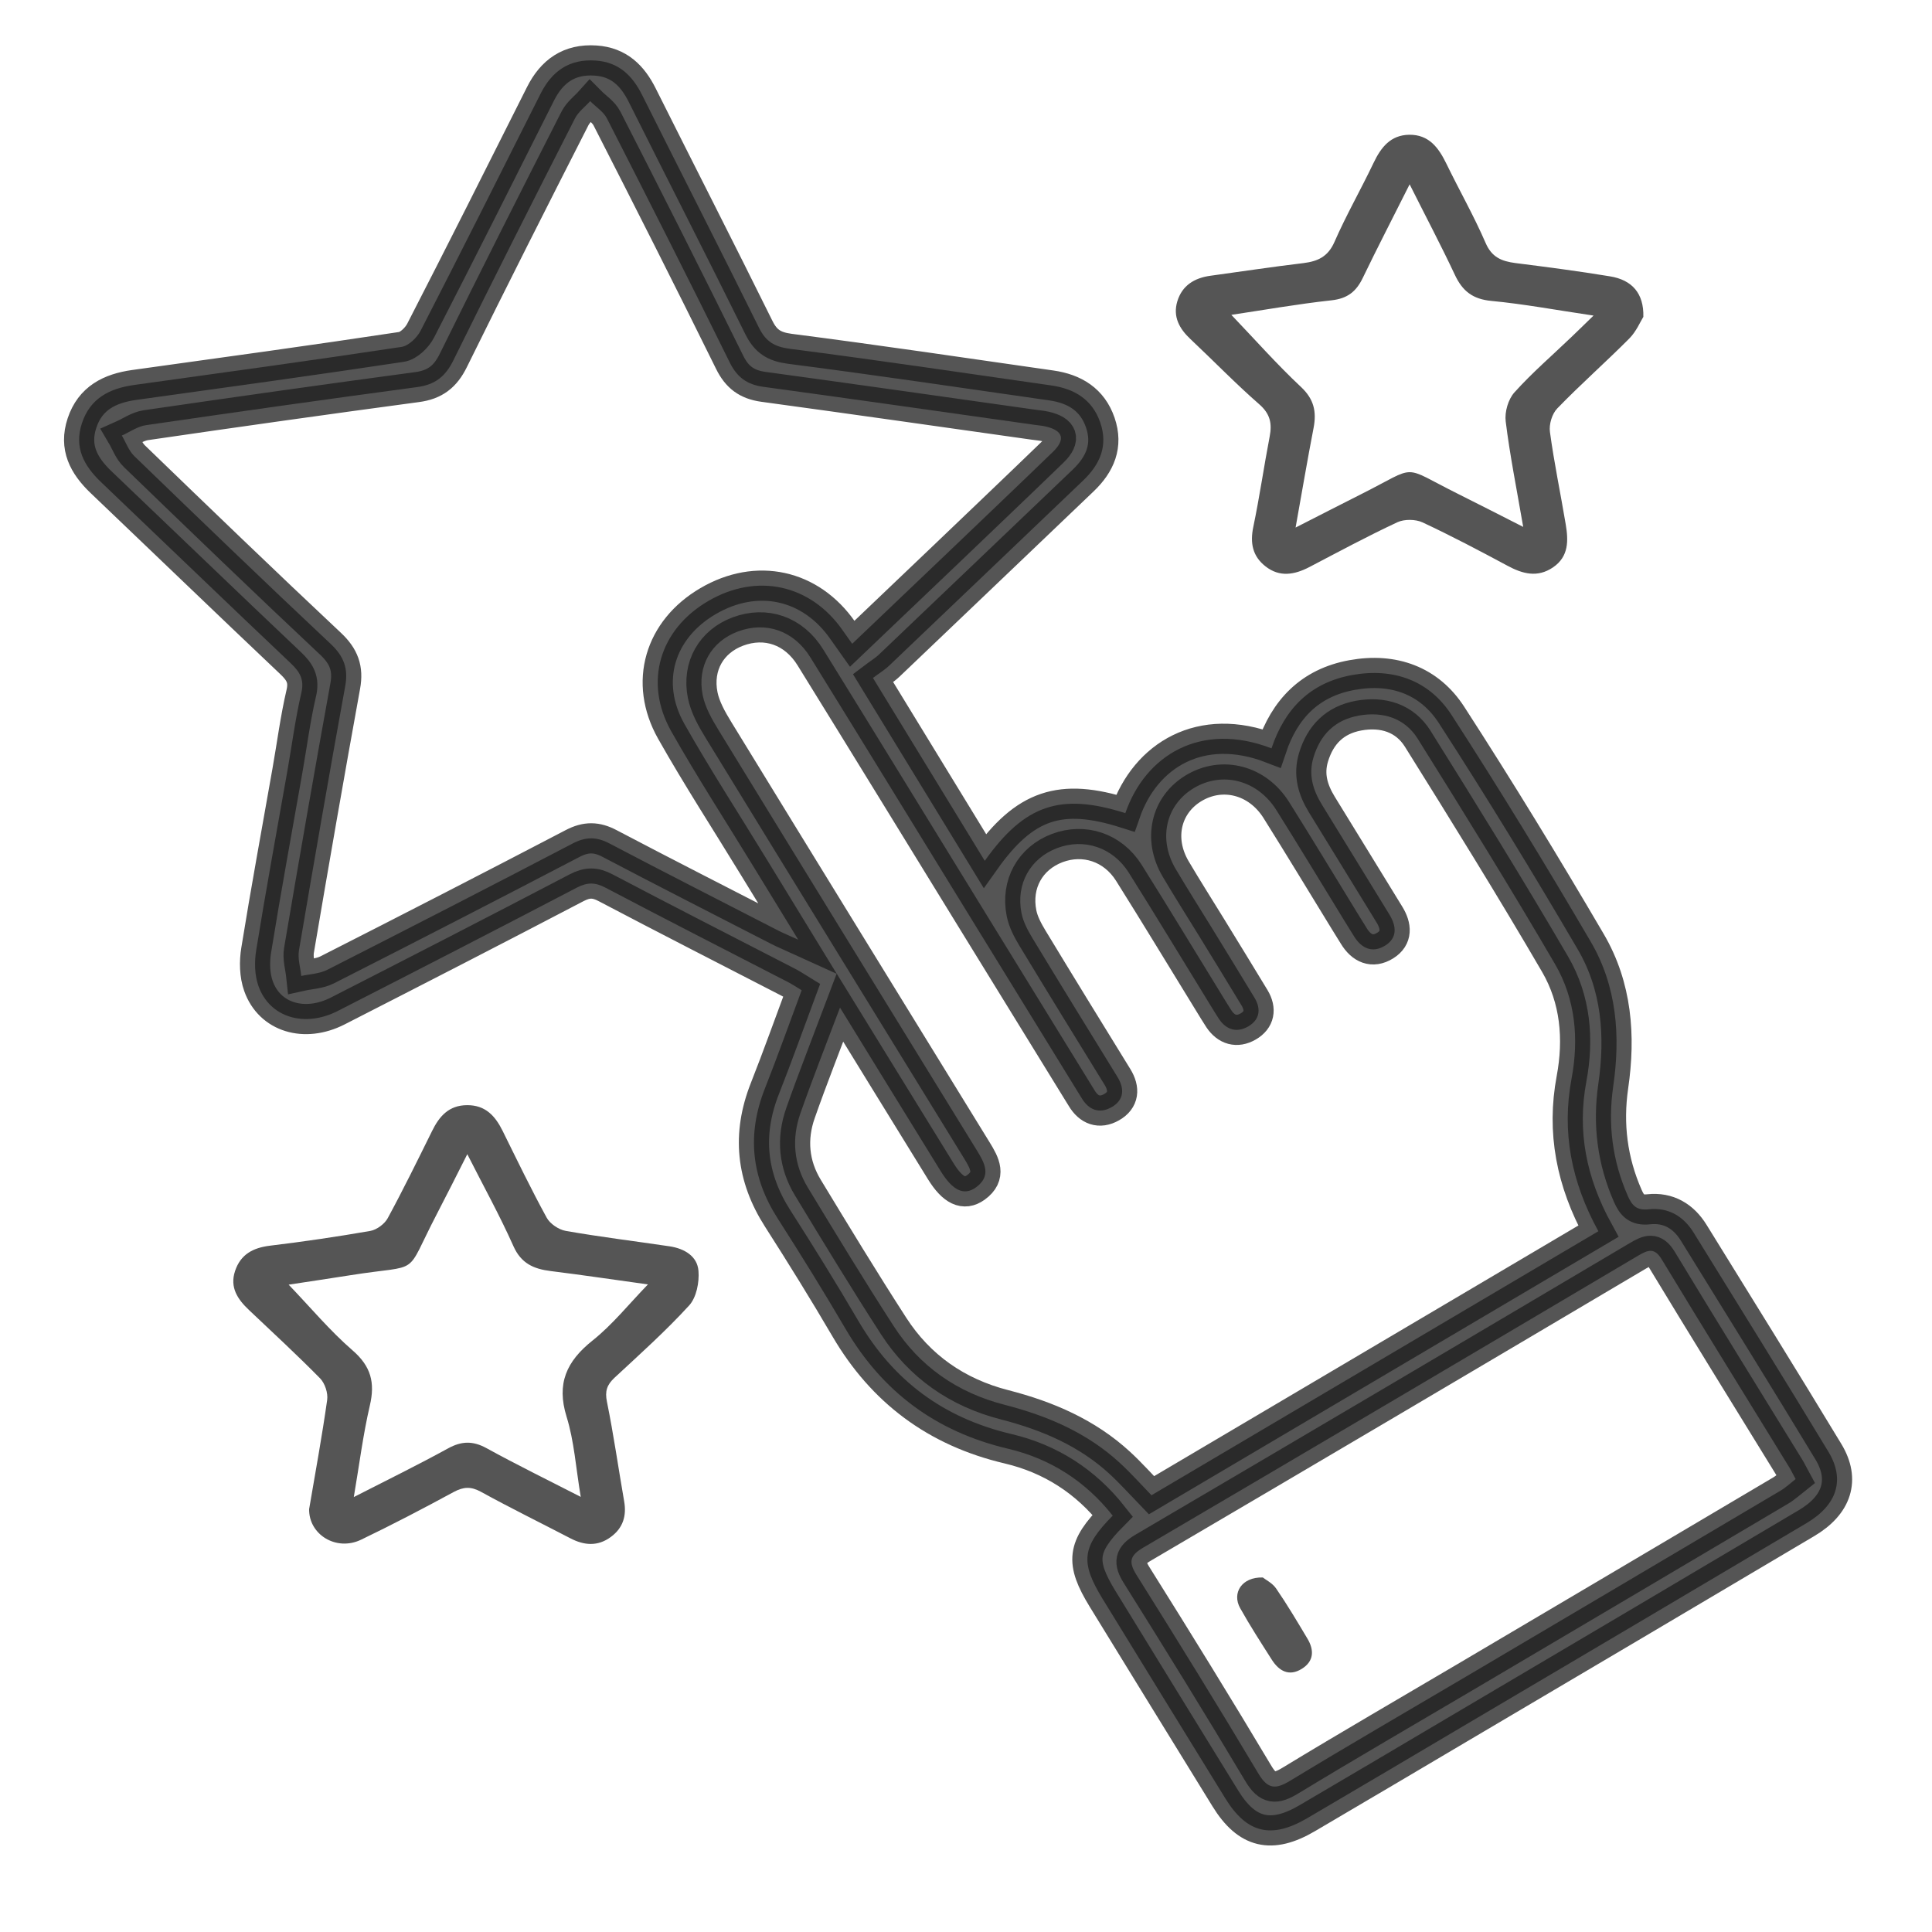 <svg width="32" height="32" viewBox="0 0 32 32" fill="none" xmlns="http://www.w3.org/2000/svg">
<path d="M18.43 25.104C17.983 24.538 17.402 24.162 16.698 23.996C15.499 23.714 14.613 23.05 14.003 22.007C13.643 21.392 13.266 20.784 12.881 20.182C12.442 19.496 12.37 18.788 12.668 18.032C12.88 17.495 13.073 16.952 13.278 16.402C13.19 16.348 13.123 16.303 13.051 16.266C12.043 15.746 11.034 15.232 10.031 14.704C9.855 14.611 9.727 14.612 9.55 14.704C8.235 15.392 6.915 16.07 5.594 16.745C5.043 17.026 4.465 16.852 4.281 16.332C4.216 16.15 4.212 15.929 4.244 15.735C4.404 14.744 4.586 13.757 4.76 12.768C4.836 12.339 4.891 11.905 4.99 11.481C5.043 11.258 4.97 11.132 4.815 10.985C3.764 9.99 2.722 8.985 1.674 7.986C1.387 7.712 1.224 7.409 1.358 7.007C1.495 6.594 1.817 6.433 2.224 6.376C3.7 6.171 5.176 5.969 6.649 5.746C6.768 5.729 6.908 5.592 6.968 5.475C7.638 4.172 8.295 2.863 8.953 1.553C9.141 1.18 9.427 0.973 9.866 1.003C10.252 1.029 10.477 1.255 10.638 1.578C11.28 2.861 11.934 4.14 12.57 5.426C12.683 5.653 12.819 5.742 13.08 5.777C14.526 5.963 15.969 6.177 17.412 6.384C17.798 6.439 18.093 6.618 18.224 6.999C18.356 7.383 18.22 7.692 17.939 7.96C16.869 8.981 15.801 10.003 14.73 11.023C14.649 11.1 14.551 11.159 14.459 11.229C15.095 12.269 15.7 13.258 16.311 14.258C16.974 13.324 17.567 13.128 18.639 13.468C18.971 12.508 19.889 11.943 21.06 12.395C21.276 11.75 21.693 11.308 22.394 11.181C23.086 11.055 23.676 11.275 24.043 11.843C24.841 13.077 25.607 14.332 26.348 15.598C26.78 16.336 26.842 17.158 26.72 17.993C26.629 18.621 26.705 19.225 26.962 19.809C27.03 19.963 27.105 20.052 27.305 20.03C27.635 19.993 27.887 20.147 28.055 20.421C28.801 21.628 29.55 22.832 30.284 24.045C30.564 24.507 30.428 24.928 29.923 25.227C28.019 26.357 26.112 27.482 24.206 28.608C23.355 29.111 22.505 29.615 21.652 30.115C21.059 30.463 20.652 30.366 20.297 29.79C19.617 28.688 18.939 27.584 18.261 26.48C17.89 25.873 17.919 25.62 18.43 25.104ZM13.913 16.689C13.677 17.316 13.456 17.873 13.258 18.438C13.109 18.862 13.146 19.284 13.381 19.671C13.846 20.438 14.312 21.206 14.8 21.961C15.232 22.631 15.855 23.067 16.64 23.268C17.352 23.451 18.009 23.733 18.551 24.233C18.731 24.399 18.894 24.582 19.072 24.766C21.538 23.309 23.999 21.855 26.474 20.393C26.026 19.577 25.864 18.749 26.03 17.865C26.153 17.206 26.095 16.552 25.758 15.972C25.024 14.713 24.255 13.473 23.482 12.236C23.267 11.893 22.905 11.78 22.503 11.853C22.111 11.925 21.87 12.167 21.756 12.543C21.669 12.83 21.745 13.082 21.894 13.326C22.267 13.935 22.643 14.542 23.015 15.151C23.129 15.338 23.148 15.534 22.944 15.661C22.73 15.794 22.548 15.708 22.423 15.502C22.374 15.424 22.326 15.346 22.278 15.268C21.899 14.651 21.525 14.03 21.14 13.417C20.827 12.919 20.246 12.77 19.772 13.054C19.31 13.332 19.18 13.892 19.47 14.388C19.662 14.713 19.864 15.032 20.062 15.353C20.302 15.745 20.543 16.135 20.78 16.528C20.892 16.715 20.864 16.892 20.673 17.002C20.487 17.109 20.312 17.059 20.19 16.877C20.134 16.792 20.082 16.704 20.028 16.617C19.584 15.896 19.147 15.171 18.696 14.454C18.43 14.033 17.954 13.88 17.512 14.046C17.064 14.215 16.822 14.642 16.92 15.128C16.949 15.272 17.025 15.413 17.102 15.541C17.567 16.309 18.038 17.074 18.509 17.838C18.63 18.035 18.617 18.221 18.412 18.338C18.211 18.453 18.033 18.387 17.915 18.187C17.889 18.143 17.86 18.101 17.834 18.056C17.262 17.127 16.689 16.198 16.118 15.268C15.22 13.808 14.325 12.346 13.423 10.889C13.147 10.443 12.684 10.287 12.221 10.46C11.785 10.623 11.542 11.031 11.639 11.515C11.68 11.717 11.791 11.912 11.901 12.092C13.324 14.415 14.752 16.734 16.18 19.054C16.311 19.266 16.426 19.478 16.163 19.668C15.965 19.81 15.778 19.718 15.581 19.398C15.264 18.885 14.949 18.372 14.633 17.86C14.405 17.488 14.177 17.116 13.913 16.689ZM14.115 10.663C14.634 10.168 15.138 9.688 15.641 9.208C16.241 8.633 16.845 8.06 17.442 7.482C17.655 7.274 17.605 7.129 17.315 7.063C17.255 7.049 17.192 7.045 17.131 7.036C15.636 6.825 14.14 6.611 12.643 6.407C12.37 6.369 12.207 6.248 12.085 6C11.419 4.649 10.739 3.305 10.054 1.964C9.996 1.85 9.87 1.771 9.775 1.675C9.69 1.77 9.58 1.851 9.524 1.96C8.845 3.293 8.169 4.629 7.508 5.971C7.377 6.237 7.205 6.373 6.905 6.412C5.408 6.613 3.913 6.824 2.419 7.042C2.279 7.062 2.151 7.155 2.018 7.214C2.086 7.329 2.133 7.467 2.227 7.557C3.305 8.599 4.384 9.639 5.477 10.665C5.696 10.871 5.771 11.073 5.718 11.364C5.453 12.821 5.2 14.28 4.952 15.74C4.929 15.876 4.975 16.023 4.99 16.165C5.134 16.133 5.293 16.128 5.419 16.064C6.779 15.373 8.135 14.676 9.487 13.97C9.704 13.857 9.882 13.858 10.096 13.971C11.026 14.46 11.963 14.936 12.898 15.417C12.978 15.458 13.063 15.492 13.221 15.564C12.943 15.109 12.713 14.735 12.485 14.362C12.028 13.613 11.549 12.876 11.118 12.113C10.66 11.3 10.925 10.426 11.727 9.957C12.535 9.483 13.427 9.677 13.96 10.444C14.006 10.51 14.052 10.574 14.115 10.663ZM29.741 24.498C29.694 24.412 29.669 24.357 29.637 24.305C28.932 23.158 28.222 22.014 27.525 20.862C27.401 20.657 27.295 20.703 27.129 20.8C24.4 22.416 21.669 24.029 18.933 25.635C18.708 25.768 18.692 25.875 18.826 26.089C19.509 27.178 20.185 28.272 20.843 29.376C21.001 29.64 21.13 29.64 21.375 29.491C22.334 28.908 23.306 28.346 24.273 27.775C26.012 26.748 27.749 25.722 29.486 24.693C29.579 24.639 29.657 24.564 29.741 24.498Z" fill="#1D1D1D" fill-opacity="0.75" stroke="#1D1D1D" stroke-opacity="0.75" stroke-width="0.5"/>
<path d="M5.12 24.996C5.224 24.387 5.334 23.788 5.419 23.187C5.435 23.073 5.382 22.912 5.301 22.829C4.92 22.442 4.52 22.073 4.125 21.699C3.936 21.521 3.803 21.324 3.893 21.053C3.984 20.777 4.19 20.666 4.476 20.632C5.03 20.565 5.583 20.484 6.133 20.388C6.241 20.369 6.371 20.272 6.423 20.175C6.68 19.701 6.917 19.217 7.156 18.734C7.276 18.489 7.434 18.306 7.737 18.305C8.04 18.303 8.202 18.484 8.323 18.727C8.562 19.21 8.796 19.696 9.055 20.169C9.111 20.271 9.255 20.368 9.373 20.388C9.944 20.488 10.519 20.558 11.091 20.643C11.336 20.68 11.55 20.806 11.569 21.05C11.584 21.239 11.536 21.489 11.414 21.623C11.028 22.045 10.598 22.43 10.177 22.821C10.052 22.938 10.017 23.043 10.053 23.218C10.164 23.764 10.242 24.316 10.338 24.866C10.38 25.107 10.32 25.308 10.117 25.457C9.9 25.617 9.675 25.598 9.447 25.479C8.953 25.222 8.453 24.977 7.966 24.709C7.8 24.618 7.677 24.625 7.515 24.712C7.008 24.987 6.497 25.254 5.977 25.504C5.567 25.698 5.114 25.416 5.12 24.996ZM9.619 24.793C9.538 24.312 9.511 23.873 9.384 23.464C9.215 22.918 9.381 22.548 9.816 22.202C10.145 21.94 10.412 21.604 10.732 21.274C10.182 21.198 9.654 21.119 9.123 21.053C8.837 21.018 8.63 20.925 8.503 20.638C8.279 20.135 8.01 19.65 7.74 19.117C7.556 19.48 7.397 19.798 7.233 20.113C6.681 21.174 7.007 20.93 5.808 21.121C5.457 21.176 5.106 21.229 4.781 21.278C5.14 21.652 5.462 22.039 5.839 22.366C6.146 22.631 6.214 22.902 6.126 23.279C6.013 23.763 5.952 24.258 5.86 24.796C6.42 24.51 6.927 24.261 7.423 23.989C7.646 23.867 7.833 23.863 8.058 23.986C8.552 24.258 9.059 24.506 9.619 24.793Z" fill="#1D1D1D" fill-opacity="0.75"/>
<path d="M27.219 5.248C27.17 5.326 27.103 5.489 26.986 5.607C26.596 5.999 26.179 6.366 25.794 6.764C25.706 6.854 25.654 7.03 25.672 7.155C25.741 7.667 25.848 8.174 25.933 8.683C25.978 8.951 25.987 9.218 25.722 9.398C25.465 9.572 25.219 9.506 24.966 9.369C24.504 9.121 24.038 8.875 23.563 8.653C23.447 8.599 23.261 8.596 23.145 8.65C22.65 8.881 22.17 9.14 21.686 9.393C21.439 9.521 21.194 9.564 20.961 9.381C20.744 9.212 20.703 8.991 20.759 8.725C20.863 8.229 20.934 7.727 21.03 7.229C21.071 7.014 21.039 6.855 20.857 6.696C20.463 6.352 20.099 5.975 19.717 5.616C19.532 5.442 19.424 5.244 19.5 4.991C19.58 4.728 19.783 4.603 20.051 4.567C20.563 4.497 21.075 4.419 21.588 4.358C21.829 4.328 21.995 4.251 22.102 4.009C22.297 3.563 22.541 3.138 22.751 2.697C22.873 2.442 23.03 2.237 23.341 2.232C23.669 2.228 23.828 2.448 23.956 2.71C24.169 3.149 24.412 3.575 24.606 4.023C24.708 4.261 24.871 4.327 25.1 4.357C25.622 4.423 26.146 4.491 26.666 4.577C27.032 4.636 27.229 4.859 27.219 5.248ZM21.459 8.738C21.853 8.537 22.2 8.359 22.549 8.183C23.508 7.701 23.187 7.701 24.145 8.178C24.487 8.349 24.828 8.523 25.229 8.727C25.12 8.095 25.008 7.539 24.939 6.979C24.92 6.824 24.98 6.614 25.084 6.499C25.378 6.172 25.714 5.883 26.032 5.578C26.145 5.471 26.254 5.362 26.394 5.227C25.785 5.137 25.246 5.036 24.702 4.984C24.389 4.955 24.221 4.817 24.097 4.552C23.868 4.064 23.615 3.586 23.348 3.053C23.069 3.609 22.812 4.105 22.57 4.607C22.463 4.827 22.32 4.945 22.055 4.974C21.488 5.036 20.924 5.136 20.395 5.215C20.78 5.617 21.145 6.031 21.547 6.408C21.766 6.612 21.808 6.821 21.757 7.088C21.655 7.614 21.566 8.143 21.459 8.738Z" fill="#1D1D1D" fill-opacity="0.75"/>
<path d="M20.916 26.128C20.96 26.164 21.075 26.22 21.137 26.311C21.321 26.579 21.487 26.859 21.654 27.139C21.768 27.328 21.766 27.514 21.562 27.641C21.351 27.772 21.186 27.678 21.067 27.493C20.887 27.21 20.704 26.928 20.541 26.636C20.401 26.385 20.567 26.118 20.916 26.128Z" fill="#1D1D1D" fill-opacity="0.75"/>
</svg>
